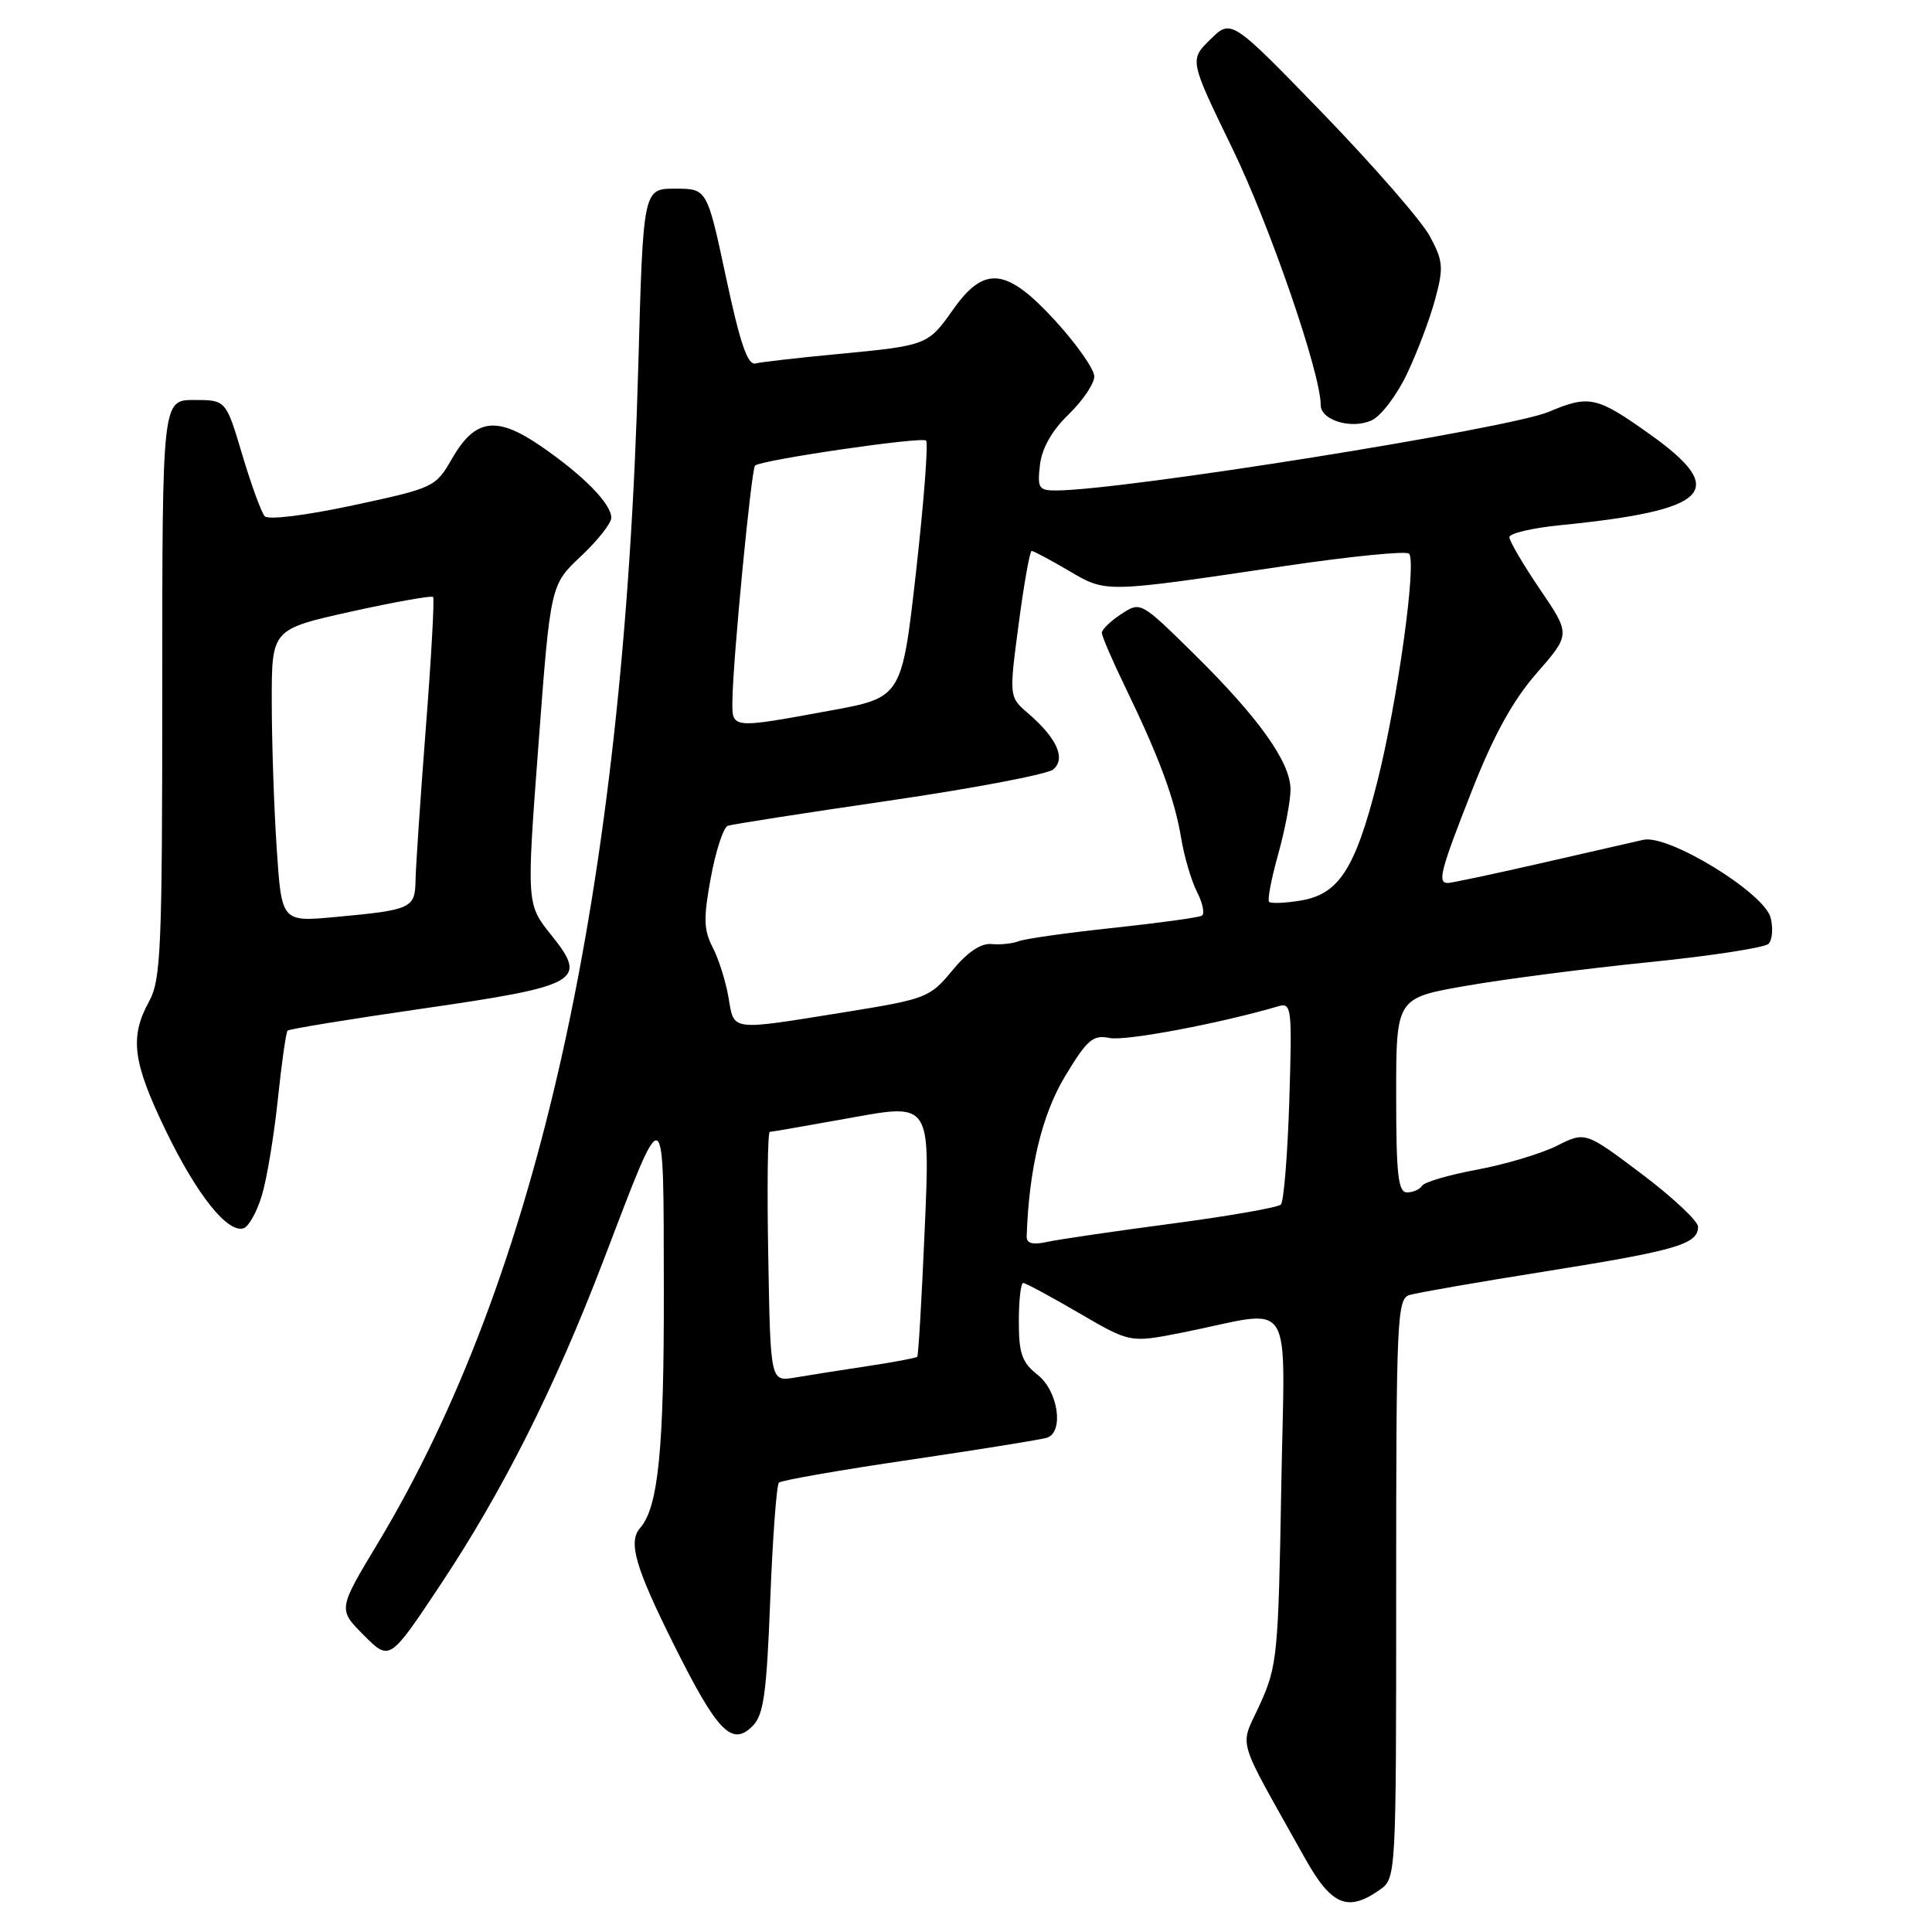 <?xml version="1.0" encoding="UTF-8" standalone="no"?>
<!DOCTYPE svg PUBLIC "-//W3C//DTD SVG 1.1//EN" "http://www.w3.org/Graphics/SVG/1.1/DTD/svg11.dtd" >
<svg xmlns="http://www.w3.org/2000/svg" xmlns:xlink="http://www.w3.org/1999/xlink" version="1.1" viewBox="0 0 256 256">
 <g >
 <path fill="currentColor"
d=" M 182.78 250.44 C 185.00 248.89 185.00 248.89 185.00 210.51 C 185.00 174.83 185.12 172.10 186.75 171.60 C 187.71 171.30 195.93 169.87 205.00 168.43 C 222.16 165.69 225.00 164.86 225.00 162.55 C 225.00 161.80 221.64 158.65 217.53 155.55 C 210.06 149.93 210.06 149.93 206.28 151.83 C 204.20 152.87 199.46 154.29 195.74 154.98 C 192.02 155.67 188.73 156.63 188.43 157.12 C 188.13 157.60 187.23 158.00 186.44 158.00 C 185.26 158.00 185.00 155.67 185.00 145.12 C 185.00 132.24 185.00 132.24 194.25 130.63 C 199.34 129.74 210.23 128.33 218.46 127.50 C 226.69 126.67 233.83 125.57 234.34 125.06 C 234.84 124.56 234.97 123.01 234.62 121.61 C 233.79 118.31 221.07 110.52 217.75 111.28 C 216.51 111.56 210.37 112.96 204.10 114.40 C 197.83 115.83 192.32 117.00 191.85 117.00 C 190.43 117.00 190.84 115.42 195.08 104.65 C 197.96 97.34 200.48 92.78 203.64 89.17 C 208.11 84.05 208.11 84.05 204.05 78.08 C 201.82 74.80 200.00 71.69 200.00 71.18 C 200.00 70.67 203.04 69.96 206.75 69.59 C 226.59 67.61 229.13 65.05 218.68 57.59 C 211.57 52.52 210.60 52.30 205.22 54.57 C 199.89 56.81 148.82 64.97 139.95 64.99 C 137.64 65.00 137.44 64.68 137.80 61.60 C 138.06 59.39 139.38 57.05 141.60 54.91 C 143.47 53.09 145.00 50.83 145.00 49.88 C 145.00 48.94 142.70 45.65 139.90 42.58 C 133.40 35.46 130.46 35.12 126.31 40.99 C 122.95 45.75 122.89 45.78 110.94 46.92 C 105.75 47.41 100.87 47.97 100.10 48.16 C 99.06 48.41 98.06 45.48 96.20 36.75 C 93.69 25.00 93.69 25.00 89.46 25.00 C 85.22 25.00 85.22 25.00 84.57 48.75 C 82.65 118.08 71.32 169.17 50.02 204.56 C 44.79 213.25 44.79 213.25 48.21 216.68 C 51.63 220.10 51.63 220.10 58.26 210.14 C 66.60 197.62 73.49 183.92 79.92 167.12 C 88.28 145.26 87.91 145.08 87.96 170.88 C 88.00 191.99 87.23 199.71 84.83 202.45 C 83.20 204.31 84.16 207.64 89.29 217.93 C 95.07 229.50 96.97 231.46 99.72 228.71 C 101.19 227.24 101.58 224.42 102.06 211.98 C 102.38 203.76 102.90 196.77 103.21 196.46 C 103.52 196.15 111.36 194.78 120.64 193.42 C 129.91 192.05 138.06 190.74 138.75 190.50 C 141.01 189.71 140.20 184.30 137.50 182.18 C 135.42 180.54 135.00 179.36 135.00 175.11 C 135.00 172.30 135.26 170.00 135.58 170.00 C 135.89 170.00 139.21 171.79 142.95 173.97 C 149.75 177.94 149.75 177.94 156.63 176.58 C 171.91 173.54 170.21 170.88 169.77 197.26 C 169.39 219.25 169.24 220.79 166.95 225.83 C 164.24 231.81 163.57 229.50 172.93 246.25 C 176.41 252.47 178.57 253.39 182.78 250.44 Z  M 34.69 158.43 C 35.35 156.27 36.30 150.55 36.81 145.72 C 37.31 140.89 37.90 136.77 38.11 136.56 C 38.33 136.35 46.33 135.04 55.89 133.66 C 76.83 130.63 77.94 130.00 73.07 123.93 C 69.76 119.82 69.76 119.82 71.35 98.66 C 72.94 77.50 72.94 77.50 76.97 73.71 C 79.19 71.63 81.00 69.33 81.00 68.61 C 81.00 66.75 77.31 63.00 71.69 59.13 C 65.75 55.05 62.95 55.45 59.86 60.83 C 57.72 64.55 57.46 64.67 46.78 66.96 C 40.45 68.31 35.55 68.92 35.07 68.40 C 34.63 67.90 33.29 64.24 32.10 60.25 C 29.94 53.00 29.94 53.00 25.72 53.00 C 21.50 53.00 21.50 53.00 21.50 91.25 C 21.50 125.79 21.33 129.81 19.75 132.70 C 17.15 137.45 17.58 140.73 21.97 149.82 C 26.09 158.33 30.16 163.44 32.28 162.75 C 32.95 162.53 34.04 160.59 34.69 158.43 Z  M 186.47 49.46 C 187.83 46.59 189.50 42.16 190.18 39.60 C 191.30 35.45 191.22 34.56 189.46 31.30 C 188.38 29.29 182.02 21.99 175.33 15.07 C 163.15 2.50 163.15 2.50 160.38 5.22 C 157.60 7.94 157.60 7.94 163.32 19.72 C 168.28 29.95 175.00 49.47 175.00 53.66 C 175.00 55.69 179.08 56.92 181.75 55.70 C 182.99 55.14 185.12 52.33 186.47 49.46 Z  M 101.80 166.54 C 101.63 157.44 101.72 149.99 102.00 149.98 C 102.28 149.97 107.17 149.12 112.88 148.09 C 123.26 146.20 123.26 146.20 122.53 162.85 C 122.14 172.01 121.69 179.63 121.54 179.78 C 121.39 179.94 118.39 180.50 114.88 181.03 C 111.37 181.56 107.06 182.24 105.30 182.54 C 102.09 183.07 102.09 183.07 101.80 166.54 Z  M 136.04 163.83 C 136.34 154.87 138.06 147.70 141.12 142.62 C 144.07 137.73 144.82 137.09 147.04 137.54 C 149.12 137.97 161.61 135.62 169.37 133.34 C 171.15 132.82 171.22 133.46 170.84 145.85 C 170.61 153.03 170.11 159.22 169.72 159.61 C 169.33 160.00 162.82 161.14 155.26 162.14 C 147.69 163.14 140.26 164.23 138.75 164.56 C 136.82 164.98 136.01 164.76 136.04 163.83 Z  M 96.53 132.16 C 96.17 130.05 95.23 127.07 94.44 125.54 C 93.24 123.22 93.19 121.68 94.19 116.28 C 94.85 112.71 95.86 109.62 96.44 109.42 C 97.02 109.22 106.64 107.72 117.82 106.09 C 129.00 104.46 138.77 102.60 139.55 101.96 C 141.27 100.53 140.05 97.81 136.24 94.53 C 133.70 92.34 133.70 92.34 134.98 82.67 C 135.68 77.35 136.46 73.00 136.70 73.00 C 136.94 73.00 139.14 74.17 141.58 75.60 C 146.64 78.57 146.12 78.58 170.25 75.00 C 178.92 73.72 186.31 72.98 186.70 73.36 C 187.76 74.42 185.15 93.14 182.48 103.66 C 179.57 115.14 177.39 118.51 172.33 119.33 C 170.28 119.67 168.41 119.74 168.16 119.50 C 167.92 119.25 168.46 116.43 169.36 113.21 C 170.26 110.00 171.00 106.13 171.00 104.61 C 171.00 101.00 166.79 95.10 158.15 86.59 C 151.14 79.69 151.13 79.69 148.57 81.37 C 147.15 82.29 146.00 83.41 146.00 83.85 C 146.00 84.29 147.40 87.54 149.11 91.07 C 153.60 100.33 155.65 105.88 156.50 111.00 C 156.90 113.47 157.86 116.71 158.61 118.19 C 159.37 119.67 159.66 121.09 159.25 121.33 C 158.84 121.58 153.55 122.30 147.50 122.95 C 141.45 123.59 135.82 124.39 135.00 124.71 C 134.18 125.03 132.54 125.21 131.37 125.09 C 129.97 124.96 128.18 126.17 126.18 128.60 C 123.21 132.20 122.76 132.37 111.81 134.14 C 96.62 136.58 97.29 136.67 96.53 132.16 Z  M 97.05 92.75 C 97.12 87.33 99.56 62.10 100.05 61.69 C 100.94 60.93 122.17 57.83 122.71 58.38 C 123.02 58.69 122.42 66.47 121.39 75.68 C 119.50 92.42 119.50 92.42 110.00 94.16 C 96.80 96.58 96.99 96.60 97.05 92.75 Z  M 36.66 112.34 C 36.30 106.93 36.01 98.20 36.01 92.94 C 36.00 83.38 36.00 83.38 46.52 81.04 C 52.31 79.76 57.20 78.89 57.39 79.10 C 57.58 79.32 57.15 87.15 56.42 96.50 C 55.70 105.85 55.09 114.93 55.06 116.68 C 54.99 120.36 54.52 120.58 44.41 121.51 C 37.31 122.17 37.31 122.17 36.66 112.34 Z "/>
</g>
</svg>